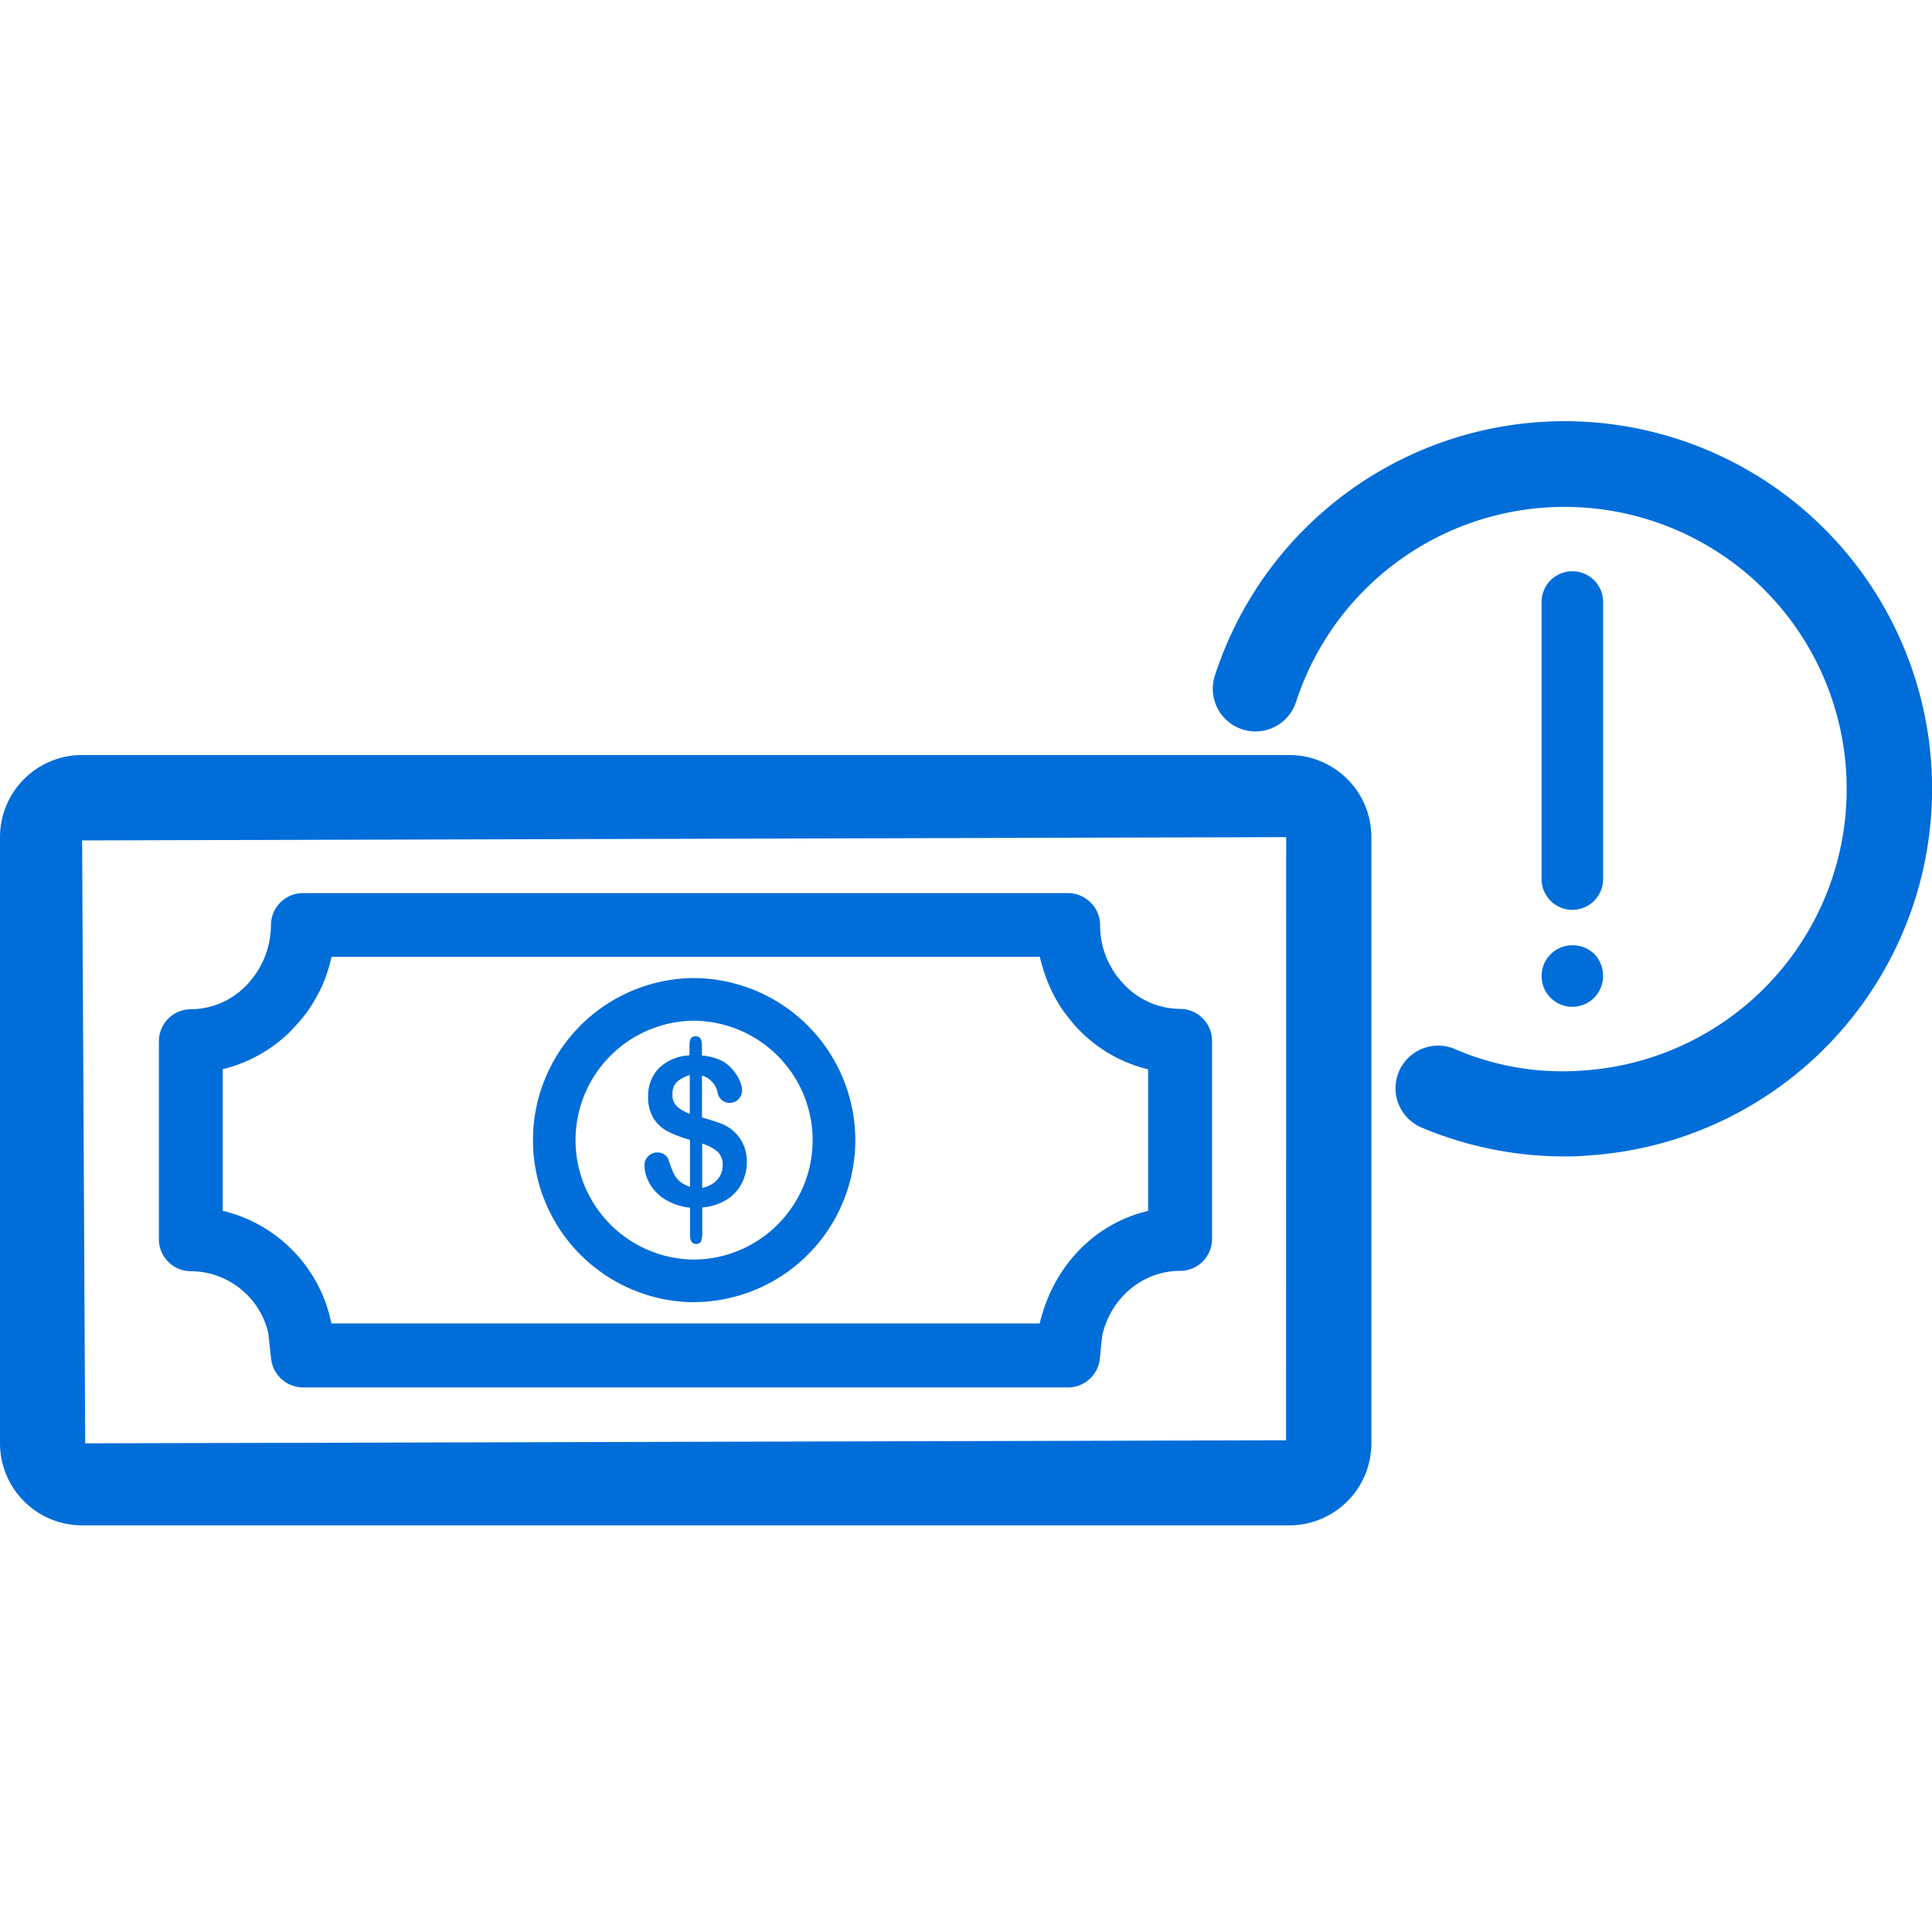 <svg id="Capa_1" data-name="Capa 1" xmlns="http://www.w3.org/2000/svg" viewBox="0 0 400 400"><defs><style>.cls-1{fill:#006dd9;}</style></defs><path class="cls-1" d="M331.91,124.64V182a6.37,6.37,0,0,1-12.74,0V124.64a6.37,6.37,0,1,1,12.74,0Zm-1.81,72.89a6.52,6.52,0,0,1,0,9,6.37,6.37,0,1,1-4.5-10.82A6.43,6.43,0,0,1,330.1,197.53Z"/><path class="cls-1" d="M323.94,239.43a76.33,76.33,0,0,1-29.8-6.06,8.83,8.83,0,0,1,6.93-16.24,56,56,0,0,0,26.8,4.5,58.42,58.42,0,0,0,34.46-102.3,58.46,58.46,0,0,0-94,26,8.83,8.83,0,0,1-16.8-5.45,76.09,76.09,0,1,1,77.57,99.33C327.37,239.38,325.67,239.43,323.94,239.43Z"/><path class="cls-1" d="M145.33,216.28v2.25a12,12,0,0,1,3.69.9,7.45,7.45,0,0,1,2.71,2.08,8.89,8.89,0,0,1,1.4,2.19,5.18,5.18,0,0,1,.51,2.06,2.52,2.52,0,0,1-.74,1.81,2.5,2.5,0,0,1-1.79.77,2.53,2.53,0,0,1-2.55-2.2,4.64,4.64,0,0,0-3.22-3.46l0,8.68c1.67.47,3,.9,4,1.28a8.44,8.44,0,0,1,2.67,1.68,7.93,7.93,0,0,1,1.93,2.74,8.71,8.71,0,0,1,.69,3.5,9.33,9.33,0,0,1-1.07,4.44,8.54,8.54,0,0,1-3.16,3.41,11.39,11.39,0,0,1-5,1.58l0,5.19a4.93,4.93,0,0,1-.24,1.8,1,1,0,0,1-1,.56,1.1,1.1,0,0,1-1-.47,2.56,2.56,0,0,1-.29-1.4l0-5.64a12,12,0,0,1-4.12-1.14,9.36,9.36,0,0,1-3-2.16A9,9,0,0,1,134,244a7.51,7.51,0,0,1-.58-2.76,2.6,2.6,0,0,1,.76-1.82,2.46,2.46,0,0,1,1.88-.81,2.63,2.63,0,0,1,1.53.44,2.27,2.27,0,0,1,.87,1.22,24.27,24.27,0,0,0,1,2.62,5,5,0,0,0,1.22,1.65,5.15,5.15,0,0,0,2.17,1.14l0-9.7a23.55,23.55,0,0,1-4.52-1.69,7.68,7.68,0,0,1-3-2.71,8.28,8.28,0,0,1-1.14-4.49,8.14,8.14,0,0,1,2.19-5.89,9.78,9.78,0,0,1,6.37-2.7v-2.21c0-1.17.4-1.75,1.26-1.75S145.32,215.14,145.33,216.28Zm-2.52,14.31,0-8a7,7,0,0,0-2.64,1.39,3.35,3.35,0,0,0-.94,2.59,3.19,3.19,0,0,0,.91,2.48A7.65,7.65,0,0,0,142.81,230.59Zm2.57,6.2,0,9.14a5.54,5.54,0,0,0,3.14-1.71,4.34,4.34,0,0,0,1.1-3,3.6,3.6,0,0,0-1.09-2.81A8.48,8.48,0,0,0,145.38,236.79Z"/><path class="cls-1" d="M221.14,287.25H62.77a6.68,6.68,0,0,1-6.64-5.9l-.6-5.45a16.57,16.57,0,0,0-16-12.71,6.62,6.62,0,0,1-6.63-6.62v-41a6.63,6.63,0,0,1,6.63-6.62,16,16,0,0,0,11.07-4.54,14.54,14.54,0,0,0,1.65-1.86,15.85,15.85,0,0,0,2-3.15,18.2,18.2,0,0,0,1.85-7.87,6.63,6.63,0,0,1,6.62-6.62H221.11a6.65,6.65,0,0,1,6.65,6.62,17.76,17.76,0,0,0,1.54,7.26,21.66,21.66,0,0,0,1.72,3,24,24,0,0,0,2.24,2.57s0,0,0,0a16.07,16.07,0,0,0,11.06,4.52,6.63,6.63,0,0,1,6.62,6.62v41a6.62,6.62,0,0,1-6.62,6.62c-7.71,0-14.35,5.52-16.13,13.44l-.48,4.72A6.63,6.63,0,0,1,221.14,287.25ZM68.62,274H215.26c2.86-12.08,11.61-20.78,22.45-23.29V221.39A29.68,29.68,0,0,1,224.18,214a29.19,29.19,0,0,1-3-3.35c-.12-.15-1-1.28-1.09-1.43a30.2,30.2,0,0,1-2.4-4.14,36.21,36.21,0,0,1-2.41-7H68.64a31.67,31.67,0,0,1-1.93,6,36,36,0,0,1-3.06,5.34,38.42,38.42,0,0,1-4,4.57,29.79,29.79,0,0,1-13.54,7.37v29.32a30.11,30.11,0,0,1,22.44,23Z"/><path class="cls-1" d="M143.52,269.61a33.56,33.56,0,0,1-.33-67.11h.33a33.61,33.61,0,0,1,33.56,33.22v0a33.55,33.55,0,0,1-33.23,33.87Zm0-58.28h-.24a24.73,24.73,0,0,0,.26,49.45h.24a24.74,24.74,0,0,0,24.47-25h0A24.77,24.77,0,0,0,143.52,211.33Z"/><path class="cls-1" d="M266.93,315.81H17a17,17,0,0,1-17-17V173.32a17,17,0,0,1,17-17H266.93a17,17,0,0,1,17,17V298.79A17,17,0,0,1,266.93,315.81Zm-.64-142.49L17,174l.64,124.83,248.63-.64Z"/></svg>
